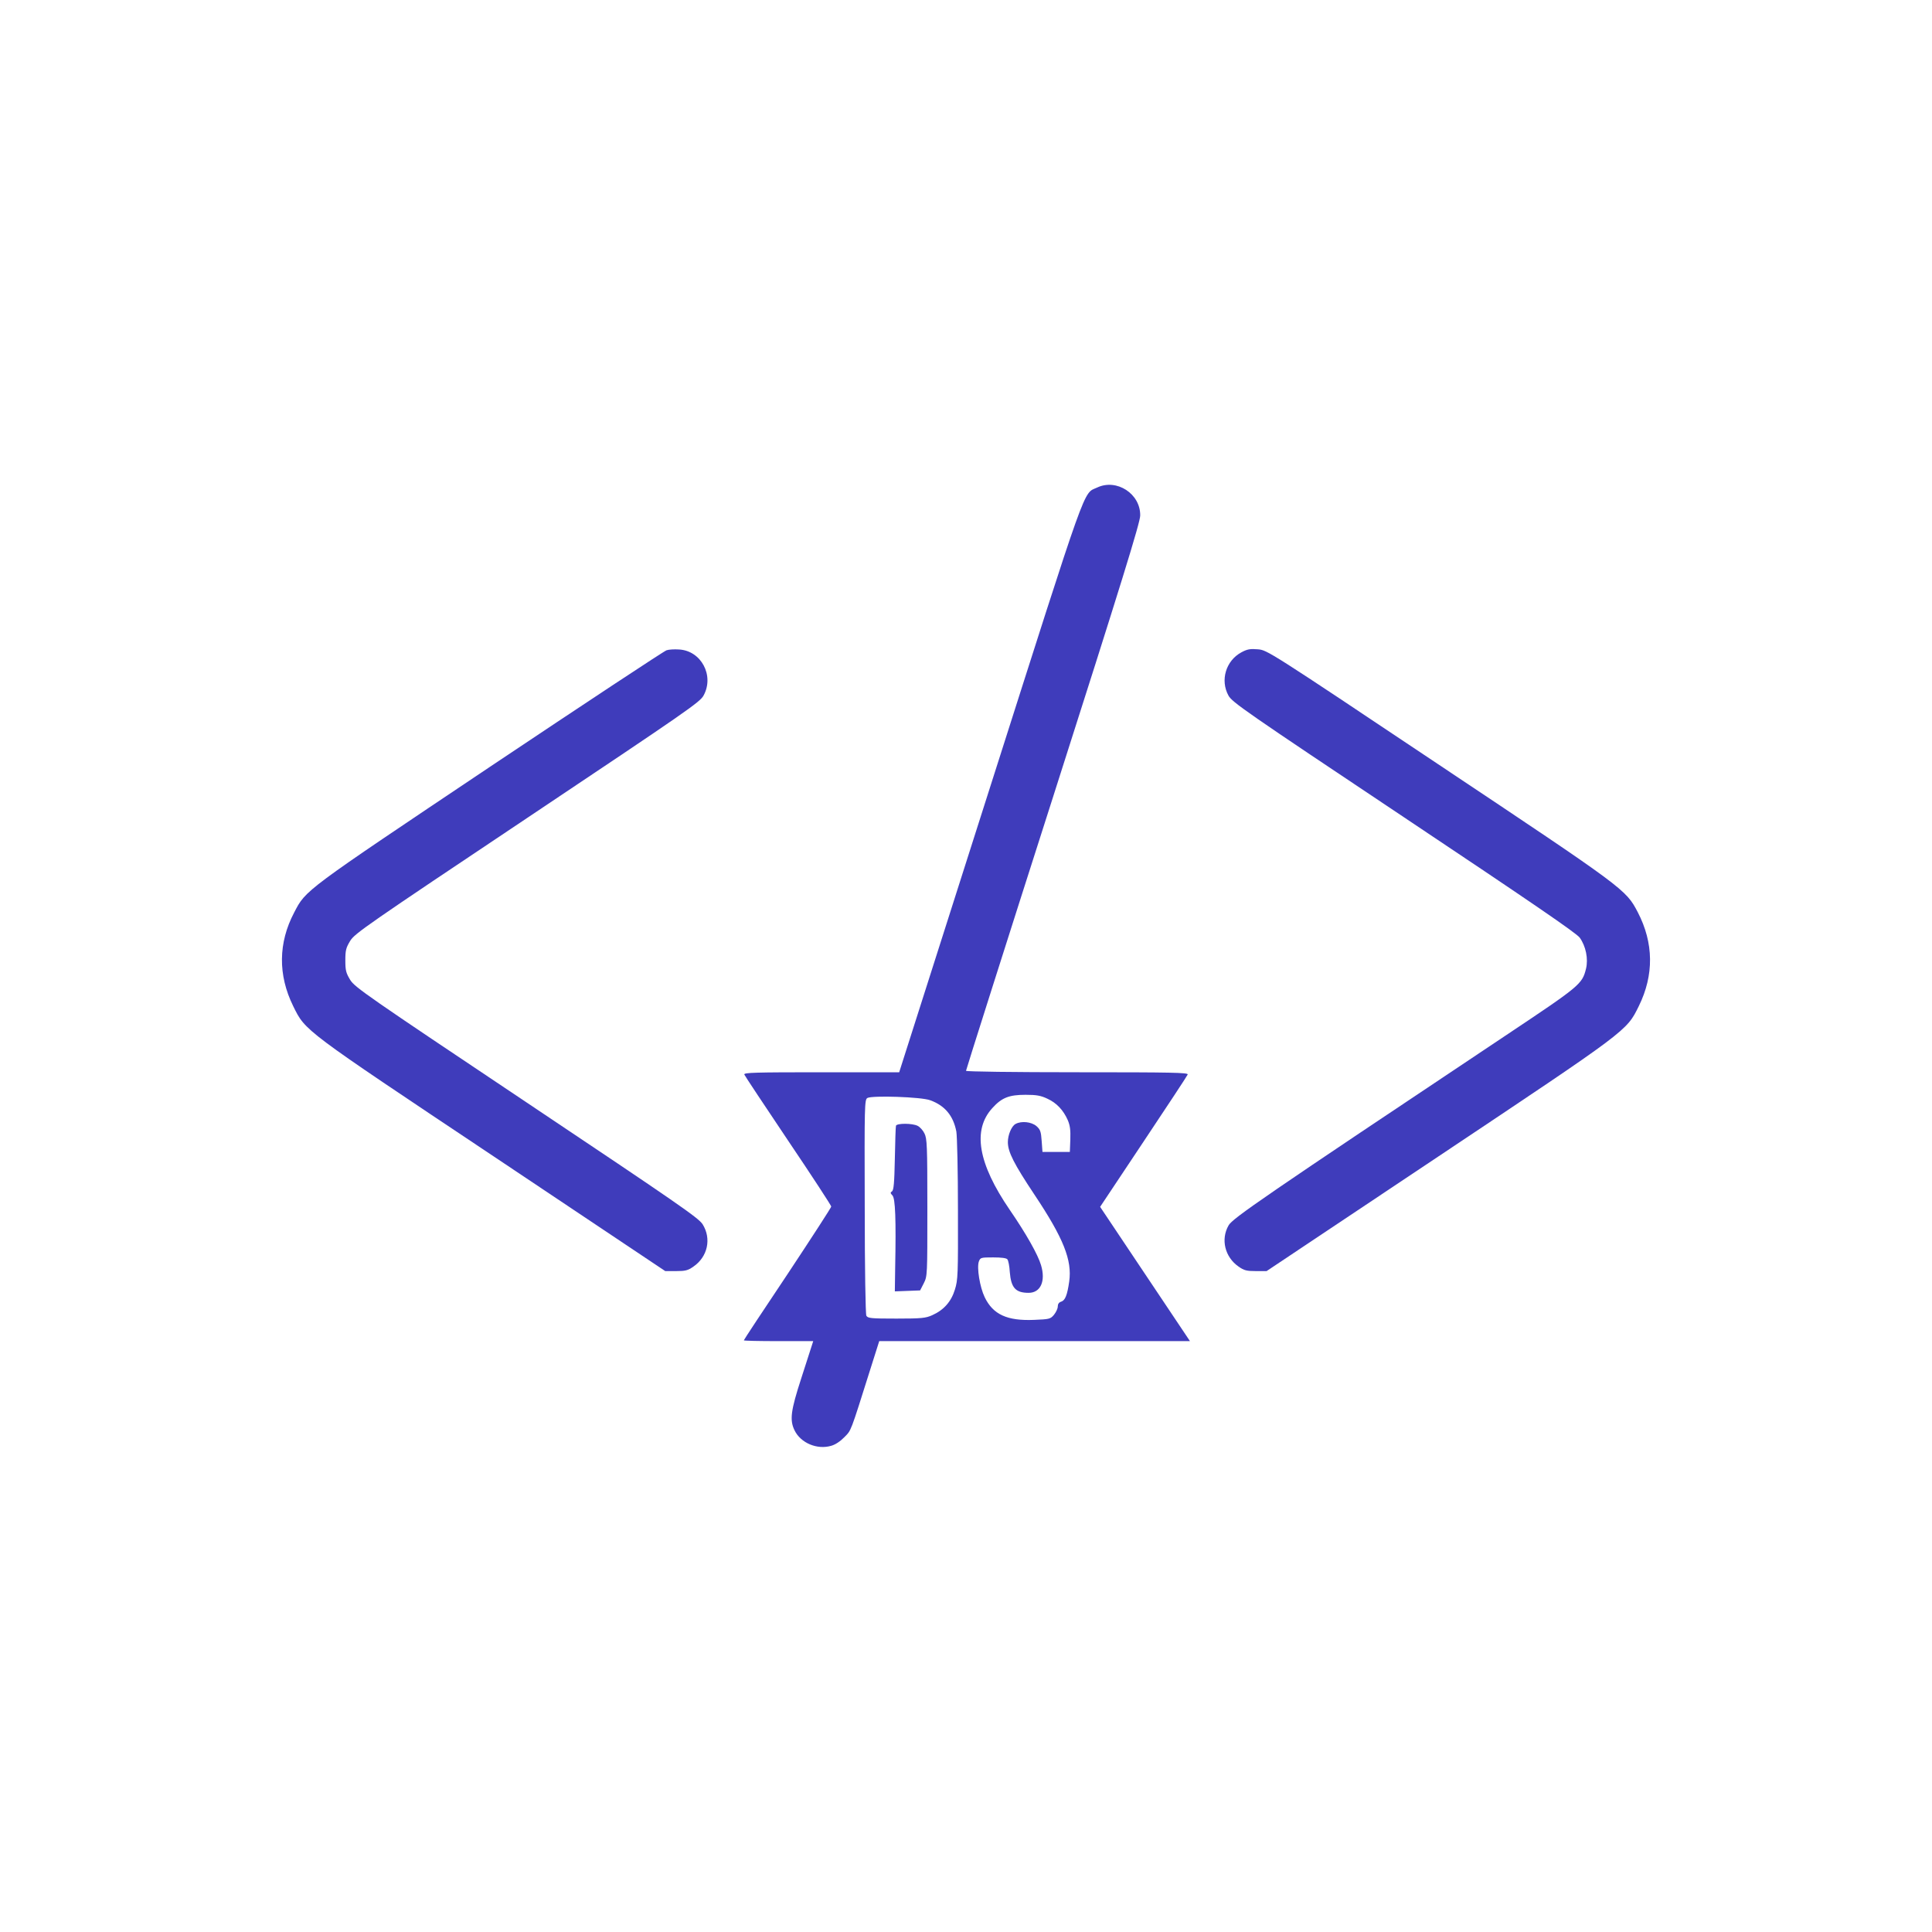 <?xml version="1.0" standalone="no"?>
<!DOCTYPE svg PUBLIC "-//W3C//DTD SVG 20010904//EN"
 "http://www.w3.org/TR/2001/REC-SVG-20010904/DTD/svg10.dtd">
<svg version="1.0" xmlns="http://www.w3.org/2000/svg"
 width="1200pt" height="1200pt" viewBox="0 0 1200 1200"
 preserveAspectRatio="xMidYMid meet">

<g transform="translate(0,1200) scale(0.1,-0.1)"
fill="#3f3cbb" stroke="none">
<path d="M6815 8972 c-90 -42 -50 68 -665 -1860 l-565 -1772 -484 0 c-411 0
-482 -2 -478 -14 3 -8 126 -193 273 -412 147 -218 267 -402 267 -408 0 -6
-122 -194 -271 -419 -150 -224 -272 -409 -272 -412 0 -3 97 -5 216 -5 l215 0
-7 -22 c-4 -13 -34 -106 -67 -208 -66 -203 -73 -260 -42 -324 38 -79 141 -122
228 -96 26 7 58 29 82 54 43 44 35 23 160 419 l56 177 965 0 965 0 -279 417
-279 417 269 404 c148 222 272 410 275 418 4 12 -95 14 -686 14 -394 0 -691 4
-691 9 0 5 243 771 541 1702 424 1326 541 1705 541 1747 2 135 -146 231 -267
174z m-310 -3796 c57 -26 99 -70 127 -133 14 -33 18 -61 16 -120 l-3 -78 -85
0 -85 0 -5 68 c-4 60 -9 72 -33 93 -31 26 -92 33 -129 13 -25 -13 -48 -68 -48
-113 0 -61 38 -135 165 -326 181 -271 235 -408 216 -540 -12 -84 -25 -117 -50
-125 -14 -4 -21 -15 -21 -30 0 -13 -11 -36 -24 -52 -22 -26 -29 -27 -123 -31
-167 -7 -255 33 -307 141 -30 62 -50 184 -36 222 9 24 13 25 89 25 51 0 82 -4
88 -12 6 -7 13 -42 15 -79 8 -98 36 -129 117 -129 74 0 107 72 77 172 -19 65
-93 196 -194 343 -198 289 -233 497 -108 633 58 64 103 82 206 82 68 0 95 -5
135 -24z m-727 -10 c91 -33 143 -96 162 -194 5 -29 10 -247 10 -485 1 -406 0
-436 -19 -497 -23 -75 -69 -127 -141 -159 -40 -18 -66 -21 -222 -21 -159 0
-178 2 -187 18 -5 10 -10 288 -10 679 -2 626 -1 662 16 673 28 17 337 7 391
-14z"/>
<path d="M5565 5008 c-2 -7 -5 -100 -7 -206 -3 -150 -7 -195 -18 -202 -11 -7
-10 -11 3 -25 18 -18 23 -148 17 -453 l-2 -143 78 3 79 3 23 45 c22 44 22 48
22 470 0 385 -2 428 -18 460 -9 19 -28 40 -42 47 -33 17 -129 17 -135 1z"/>
<path d="M4140 7961 c-14 -4 -508 -330 -1097 -724 -1160 -777 -1142 -763
-1216 -905 -99 -188 -101 -388 -6 -581 77 -156 56 -140 1243 -932 l1068 -714
67 0 c58 0 74 4 108 28 89 61 113 174 57 263 -26 40 -149 125 -1094 757 -993
664 -1067 715 -1095 761 -26 43 -30 59 -30 121 0 62 4 78 30 121 28 46 99 95
1100 764 993 664 1072 718 1095 760 68 124 -15 279 -153 286 -29 2 -63 0 -77
-5z"/>
<path d="M7710 7948 c-96 -52 -132 -173 -80 -268 23 -42 101 -96 1090 -756
785 -524 1072 -720 1092 -748 38 -53 54 -131 39 -193 -24 -96 -36 -106 -501
-416 -1507 -1005 -1694 -1134 -1719 -1178 -50 -87 -23 -197 62 -256 34 -24 50
-28 107 -28 l67 0 1064 710 c1185 791 1171 780 1248 936 95 193 93 392 -7 584
-74 141 -80 145 -1239 918 -1055 705 -1062 709 -1120 714 -48 4 -66 1 -103
-19z"/>
</g>
</svg>
